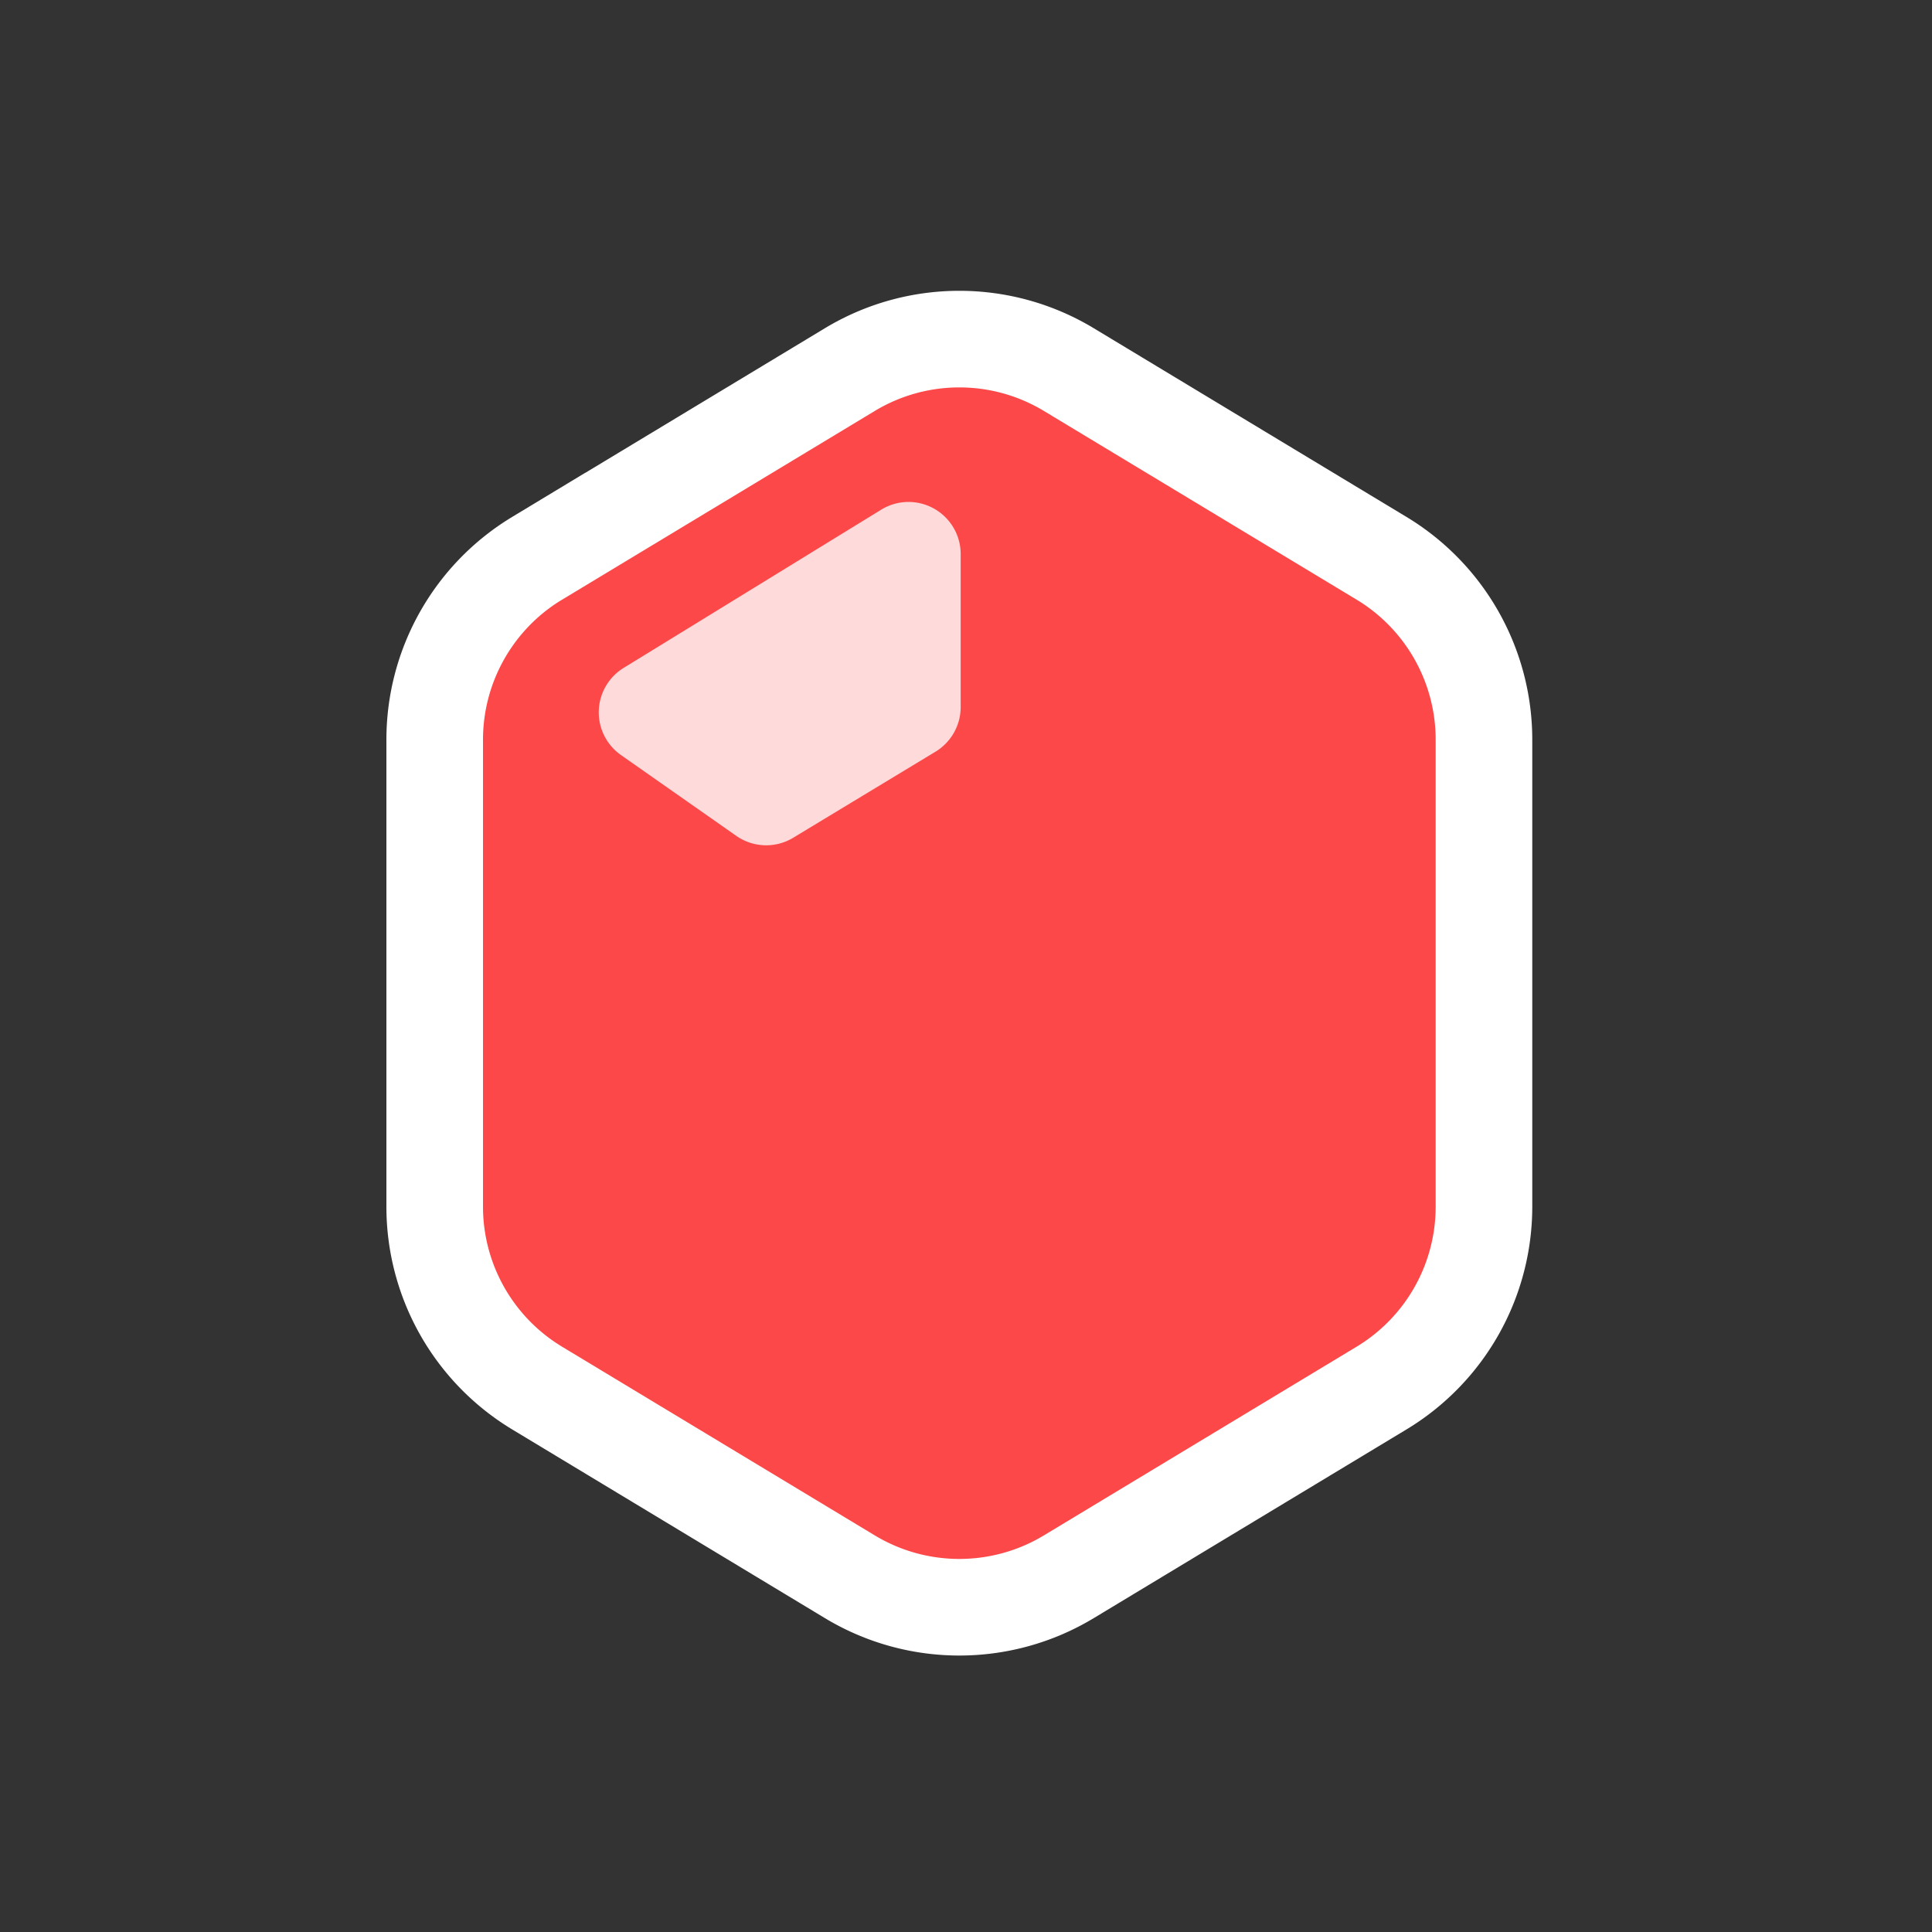 <svg width="40" height="40" viewBox="0 0 40 40" version="1.1" xmlns="http://www.w3.org/2000/svg"><rect x="0" y="0" width="40" height="40" fill="#333333" stroke="none"/><title>lingot</title><g stroke="none" stroke-width="1" fill="none" fill-rule="evenodd"><g><path d="M11.12 11.56l6.475-3.908a4.387 4.387 0 0 1 4.534 0l6.475 3.907a4.387 4.387 0 0 1 2.12 3.757v9.666a4.387 4.387 0 0 1-2.12 3.756l-6.475 3.907a4.387 4.387 0 0 1-4.534 0l-6.475-3.907A4.387 4.387 0 0 1 9 24.982v-9.666c0-1.538.804-2.962 2.12-3.757z" stroke="#FFF" stroke-width="2" fill="#FC4848"/><path d="M19.89 11.473v3.165c0 .378-.198.728-.52.924l-2.948 1.783a1.08 1.08 0 0 1-1.179-.04l-2.386-1.672a1.08 1.08 0 0 1 .055-1.805l5.333-3.276a1.08 1.08 0 0 1 1.645.92z" fill="#FFF" opacity=".793"/></g></g></svg>